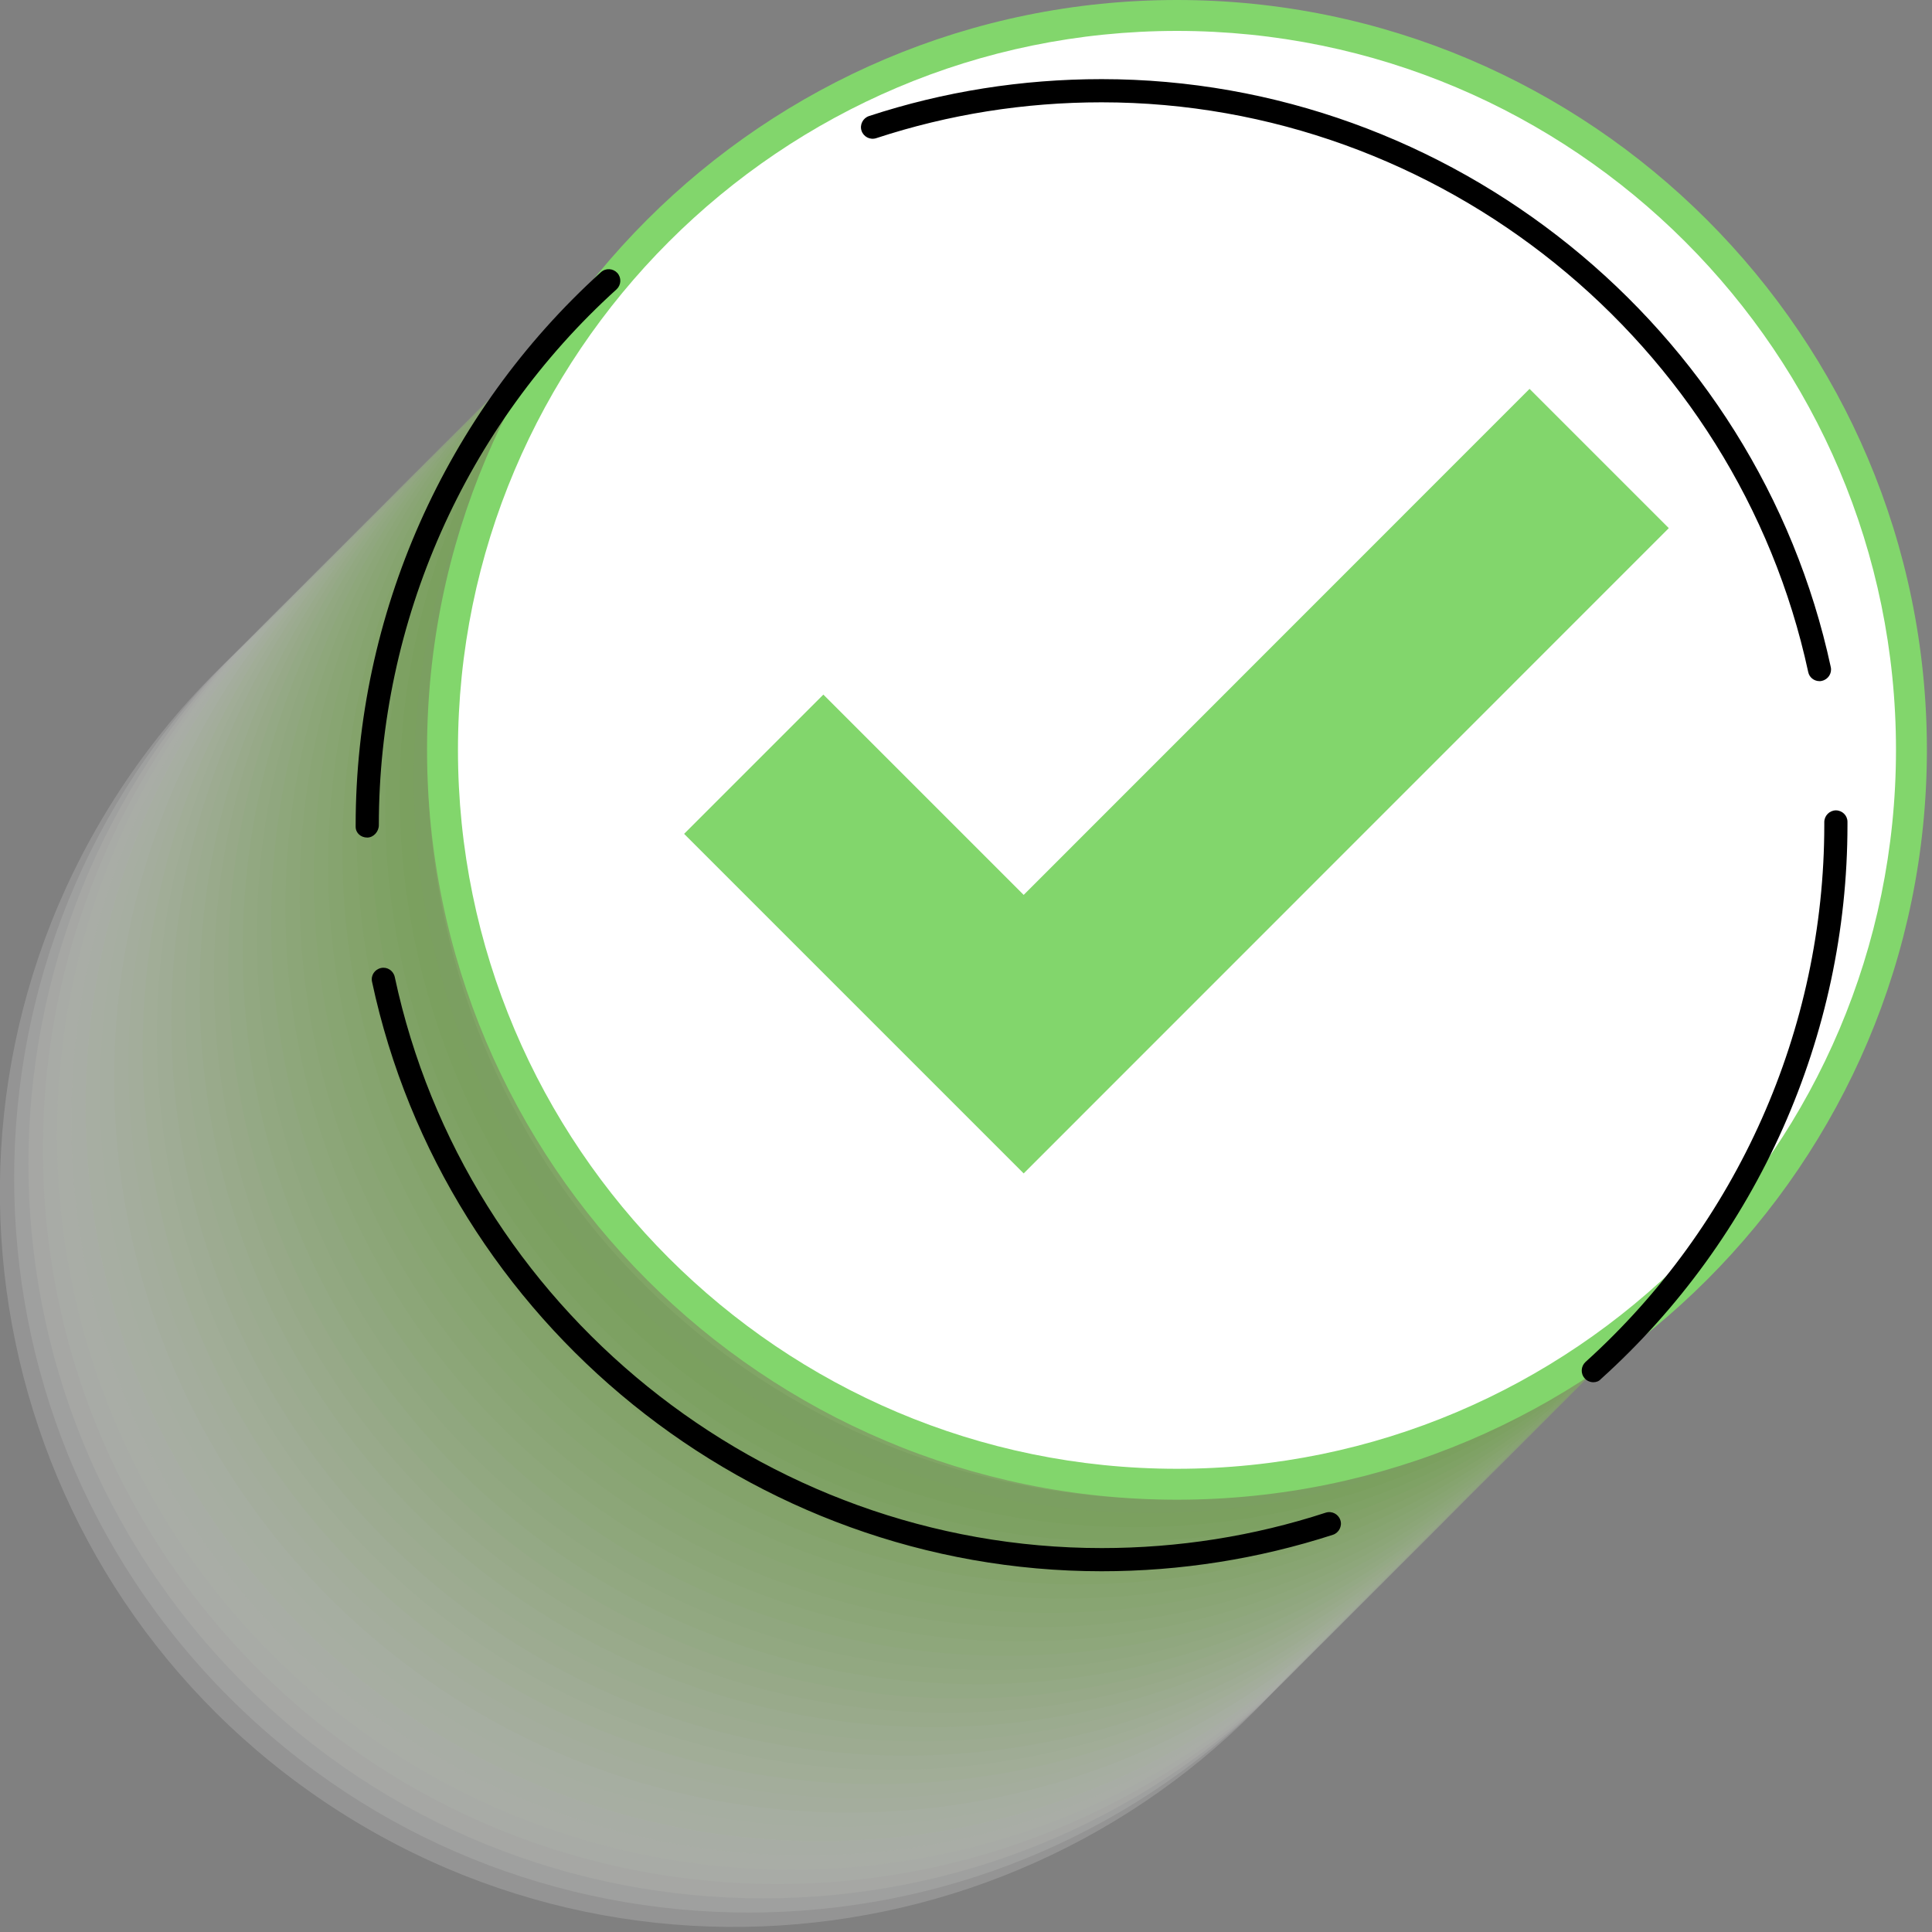 <svg width="125" height="125" viewBox="0 0 125 125" fill="none" xmlns="http://www.w3.org/2000/svg">
<rect x="0" y="0" width="125" height="125" fill="#808080" stroke="none"/>
<g opacity="0.4">
<path opacity="0.4" d="M87.268 103.184C101.647 81.231 95.507 51.777 73.553 37.398C51.6 23.018 22.146 29.158 7.767 51.112C-6.613 73.066 -0.473 102.519 21.481 116.899C43.434 131.278 72.888 125.138 87.268 103.184Z" fill="white"/>
<path opacity="0.4" d="M82.038 109.823C100.595 91.265 100.595 61.178 82.038 42.62C63.48 24.062 33.392 24.062 14.835 42.62C-3.723 61.178 -3.723 91.265 14.835 109.823C33.392 128.38 63.48 128.38 82.038 109.823Z" fill="#FAFDF7"/>
<path opacity="0.4" d="M82.961 108.904C101.519 90.347 101.519 60.259 82.961 41.702C64.404 23.144 34.316 23.144 15.759 41.702C-2.799 60.259 -2.799 90.347 15.759 108.904C34.316 127.462 64.404 127.462 82.961 108.904Z" fill="#F5FCEF"/>
<path opacity="0.4" d="M83.892 107.979C102.45 89.421 102.45 59.333 83.892 40.776C65.335 22.218 35.247 22.218 16.689 40.776C-1.868 59.333 -1.868 89.421 16.689 107.979C35.247 126.536 65.335 126.536 83.892 107.979Z" fill="#EFFAE7"/>
<path opacity="0.4" d="M84.808 107.053C103.366 88.496 103.366 58.408 84.808 39.85C66.251 21.293 36.163 21.293 17.605 39.85C-0.952 58.408 -0.952 88.496 17.605 107.053C36.163 125.611 66.251 125.611 84.808 107.053Z" fill="#EAF8DF"/>
<path opacity="0.4" d="M85.732 106.135C104.289 87.577 104.289 57.489 85.732 38.932C67.174 20.374 37.087 20.374 18.529 38.932C-0.028 57.489 -0.028 87.577 18.529 106.135C37.087 124.692 67.174 124.692 85.732 106.135Z" fill="#E5F6D7"/>
<path opacity="0.4" d="M86.663 105.209C105.22 86.651 105.22 56.564 86.663 38.006C68.105 19.449 38.017 19.449 19.46 38.006C0.902 56.564 0.902 86.651 19.46 105.209C38.017 123.766 68.105 123.766 86.663 105.209Z" fill="#E0F5D0"/>
<path opacity="0.4" d="M87.58 104.283C106.137 85.726 106.137 55.638 87.58 37.081C69.022 18.523 38.934 18.523 20.377 37.081C1.819 55.638 1.819 85.726 20.377 104.283C38.934 122.841 69.022 122.841 87.58 104.283Z" fill="#DAF3C8"/>
<path opacity="0.4" d="M88.51 103.358C107.068 84.8 107.068 54.713 88.51 36.155C69.953 17.598 39.865 17.598 21.307 36.155C2.75 54.713 2.75 84.8 21.307 103.358C39.865 121.915 69.953 121.915 88.51 103.358Z" fill="#D5F1C0"/>
<path opacity="0.4" d="M89.433 102.439C107.991 83.882 107.991 53.794 89.433 35.236C70.876 16.679 40.788 16.679 22.23 35.236C3.673 53.794 3.673 83.882 22.23 102.439C40.788 120.997 70.876 120.997 89.433 102.439Z" fill="#D0EFB8"/>
<path opacity="0.4" d="M90.35 101.514C108.908 82.956 108.908 52.868 90.35 34.311C71.793 15.753 41.705 15.753 23.147 34.311C4.59 52.868 4.59 82.956 23.147 101.514C41.705 120.071 71.793 120.071 90.35 101.514Z" fill="#CBEEB0"/>
<path opacity="0.4" d="M91.281 100.588C109.838 82.031 109.838 51.943 91.281 33.385C72.723 14.828 42.636 14.828 24.078 33.385C5.52 51.943 5.52 82.031 24.078 100.588C42.636 119.146 72.723 119.146 91.281 100.588Z" fill="#C6ECA8"/>
<path opacity="0.4" d="M92.205 99.67C110.762 81.112 110.762 51.024 92.205 32.467C73.647 13.909 43.559 13.909 25.002 32.467C6.444 51.024 6.444 81.112 25.002 99.67C43.559 118.227 73.647 118.227 92.205 99.67Z" fill="#C0EAA0"/>
<path opacity="0.4" d="M69.928 111.501C95.535 105.753 111.634 80.335 105.886 54.729C100.139 29.122 74.721 13.023 49.114 18.77C23.508 24.518 7.408 49.936 13.156 75.542C18.904 101.149 44.321 117.248 69.928 111.501Z" fill="#BBE898"/>
<path opacity="0.4" d="M67.273 111.243C93.245 107.474 111.244 83.365 107.475 57.393C103.706 31.421 79.597 13.422 53.625 17.191C27.654 20.96 9.655 45.069 13.424 71.041C17.192 97.012 41.301 115.011 67.273 111.243Z" fill="#B6E790"/>
<path opacity="0.4" d="M65.156 110.658C91.316 108.566 110.828 85.663 108.736 59.503C106.644 33.342 83.741 13.83 57.581 15.922C31.42 18.014 11.909 40.917 14 67.077C16.092 93.238 38.995 112.75 65.156 110.658Z" fill="#B1E588"/>
<path opacity="0.4" d="M63.554 109.871C89.788 109.171 110.487 87.336 109.786 61.102C109.086 34.867 87.251 14.169 61.017 14.869C34.782 15.57 14.084 37.405 14.784 63.639C15.485 89.873 37.32 110.572 63.554 109.871Z" fill="#ABE381"/>
<path opacity="0.4" d="M110.742 62.248C111.185 36.006 90.272 14.373 64.03 13.93C37.788 13.486 16.155 34.4 15.711 60.642C15.268 86.884 36.181 108.517 62.423 108.96C88.665 109.404 110.298 88.49 110.742 62.248Z" fill="#A6E179"/>
<path opacity="0.4" d="M111.592 63.035C112.977 36.827 92.855 14.458 66.647 13.072C40.44 11.687 18.071 31.809 16.685 58.017C15.299 84.225 35.421 106.594 61.629 107.979C87.837 109.365 110.206 89.243 111.592 63.035Z" fill="#A1E071"/>
<path opacity="0.4" d="M112.425 63.529C114.593 37.374 95.147 14.414 68.992 12.246C42.837 10.078 19.876 29.524 17.708 55.679C15.541 81.835 34.986 104.795 61.142 106.963C87.297 109.131 110.257 89.685 112.425 63.529Z" fill="#9CDE69"/>
<path opacity="0.4" d="M113.236 63.783C116.057 37.69 97.192 14.251 71.1 11.43C45.008 8.609 21.568 27.473 18.747 53.566C15.926 79.658 34.791 103.097 60.883 105.919C86.975 108.74 110.415 89.875 113.236 63.783Z" fill="#96DC61"/>
<path opacity="0.4" d="M114.037 63.867C117.412 37.84 99.049 14.005 73.022 10.63C46.996 7.255 23.161 25.618 19.786 51.645C16.411 77.672 34.774 101.507 60.8 104.882C86.827 108.257 110.662 89.894 114.037 63.867Z" fill="#91DA59"/>
<path opacity="0.4" d="M114.842 63.786C118.687 37.825 100.758 13.663 74.797 9.818C48.836 5.973 24.674 23.902 20.829 49.863C16.984 75.824 34.913 99.987 60.874 103.832C86.835 107.676 110.998 89.748 114.842 63.786Z" fill="#8CD951"/>
<path opacity="0.4" d="M115.654 63.596C119.903 37.698 102.353 13.259 76.454 9.01C50.556 4.761 26.117 22.311 21.868 48.209C17.619 74.108 35.169 98.546 61.068 102.796C86.966 107.045 111.405 89.494 115.654 63.596Z" fill="#87D749"/>
<path opacity="0.4" d="M116.462 63.313C121.062 37.475 103.846 12.8 78.008 8.2C52.171 3.599 27.495 20.815 22.895 46.653C18.294 72.49 35.51 97.166 61.348 101.766C87.186 106.367 111.861 89.151 116.462 63.313Z" fill="#82D541"/>
<path opacity="0.4" d="M117.293 62.936C122.2 37.153 105.278 12.274 79.495 7.366C53.712 2.458 28.833 19.381 23.925 45.163C19.018 70.946 35.94 95.826 61.723 100.733C87.505 105.641 112.385 88.719 117.293 62.936Z" fill="#7CD339"/>
<path opacity="0.4" d="M118.105 62.509C123.283 36.782 106.624 11.728 80.897 6.55C55.169 1.372 30.115 18.03 24.937 43.758C19.759 69.486 36.418 94.539 62.145 99.718C87.873 104.896 112.927 88.237 118.105 62.509Z" fill="#77D232"/>
<path opacity="0.4" d="M118.945 62.032C124.364 36.354 107.942 11.145 82.264 5.725C56.586 0.306 31.377 16.728 25.957 42.406C20.538 68.083 36.96 93.293 62.638 98.712C88.316 104.132 113.525 87.709 118.945 62.032Z" fill="#72D02A"/>
<path opacity="0.4" d="M119.791 61.481C125.423 35.847 109.209 10.502 83.576 4.87C57.943 -0.762 32.597 15.452 26.965 41.085C21.333 66.718 37.547 92.064 63.18 97.696C88.813 103.328 114.159 87.114 119.791 61.481Z" fill="#6DCE22"/>
<path opacity="0.4" d="M120.64 60.913C126.466 35.322 110.444 9.853 84.853 4.026C59.261 -1.8 33.793 14.223 27.966 39.814C22.14 65.405 38.163 90.874 63.754 96.7C89.345 102.526 114.814 86.504 120.64 60.913Z" fill="#75C538"/>
<path opacity="0.4" d="M121.479 60.303C127.476 34.754 111.626 9.181 86.077 3.184C60.528 -2.813 34.955 13.038 28.958 38.587C22.961 64.136 38.811 89.709 64.36 95.706C89.909 101.703 115.482 85.852 121.479 60.303Z" fill="#9AF853"/>
<path opacity="0.4" d="M122.344 59.659C128.499 34.147 112.806 8.476 87.294 2.322C61.781 -3.833 36.11 11.86 29.956 37.373C23.802 62.885 39.494 88.556 65.007 94.71C90.519 100.864 116.19 85.172 122.344 59.659Z" fill="#5DC90A"/>
</g>
<path d="M122.344 59.659C128.499 34.147 112.806 8.476 87.294 2.322C61.781 -3.833 36.11 11.86 29.956 37.373C23.802 62.885 39.494 88.556 65.007 94.71C90.519 100.864 116.19 85.172 122.344 59.659Z" fill="white"/>
<path d="M76.15 97.03C49.4 97.03 27.63 75.27 27.63 48.51C27.63 21.76 49.4 0 76.15 0C102.9 0 124.67 21.76 124.67 48.52C124.66 75.27 102.9 97.03 76.15 97.03ZM76.15 2C50.5 2 29.63 22.87 29.63 48.52C29.63 74.17 50.5 95.03 76.15 95.03C101.8 95.03 122.67 74.16 122.67 48.51C122.67 22.86 101.8 2 76.15 2Z" fill="#82D66C"/>
<path d="M71.271 101.66C48.641 101.66 28.791 85.62 24.071 63.52C23.981 63.11 24.241 62.72 24.651 62.63C25.051 62.54 25.451 62.8 25.541 63.21C30.111 84.62 49.351 100.16 71.281 100.16C76.231 100.16 81.111 99.39 85.771 97.87C86.171 97.74 86.591 97.96 86.721 98.35C86.851 98.74 86.631 99.17 86.241 99.3C81.421 100.86 76.381 101.66 71.271 101.66ZM103.091 89.43C102.891 89.43 102.681 89.35 102.531 89.18C102.251 88.87 102.281 88.4 102.581 88.12C112.401 79.26 118.031 66.6 118.031 53.38V53.19C118.031 52.78 118.361 52.44 118.771 52.43C118.771 52.43 118.771 52.43 118.781 52.43C119.191 52.43 119.531 52.76 119.531 53.17V53.37C119.531 67.01 113.721 80.08 103.581 89.22C103.451 89.37 103.271 89.43 103.091 89.43ZM23.761 54.19C23.351 54.19 23.011 53.9 23.011 53.49V53.39C23.011 39.79 28.801 26.74 38.881 17.61C39.191 17.33 39.661 17.36 39.941 17.66C40.221 17.97 40.191 18.44 39.891 18.72C30.111 27.57 24.511 40.21 24.511 53.39C24.511 53.8 24.171 54.19 23.761 54.19ZM117.721 44.07C117.371 44.07 117.061 43.83 116.991 43.48C112.381 22.12 93.161 6.62 71.271 6.62C66.281 6.62 61.381 7.4 56.691 8.94C56.291 9.07 55.871 8.85 55.741 8.46C55.611 8.07 55.831 7.64 56.221 7.51C61.061 5.92 66.131 5.12 71.271 5.12C93.851 5.12 113.701 21.12 118.451 43.16C118.541 43.56 118.281 43.96 117.881 44.05C117.831 44.07 117.771 44.07 117.721 44.07Z" fill="black"/>
<path d="M98.961 25.16L66.231 57.9L53.271 44.94L44.261 53.95L66.231 75.92L107.971 34.17L98.961 25.16Z" fill="#82D66C"/>
</svg>
